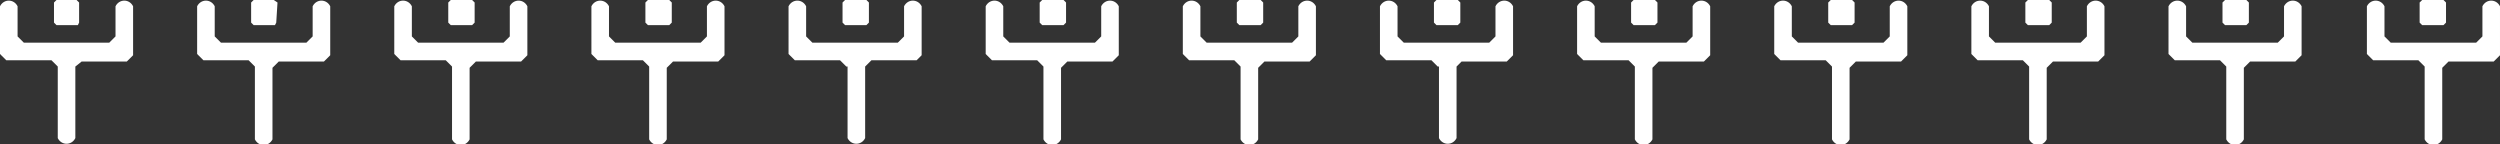<!-- Generator: Adobe Illustrator 19.1.0, SVG Export Plug-In  -->
<svg version="1.1"
	 xmlns="http://www.w3.org/2000/svg" xmlns:xlink="http://www.w3.org/1999/xlink" xmlns:a="http://ns.adobe.com/AdobeSVGViewerExtensions/3.0/"
	 x="0px" y="0px" width="199.1px" height="11.5px" viewBox="0 0 199.1 11.5" enable-background="new 0 0 199.1 11.5"
	 xml:space="preserve">
<rect x="0" y="0" width="199.1" height="11.5" fill="#333333" stroke="none"/>
<defs>
</defs>
<g>
	<path fill="#FFFFFF" d="M4.6,5.3L4.1,4.8H0.5L0,4.3V0.5c0.3-0.6,1.1-0.6,1.4,0l0,2.4l0.5,0.5h6.8l0.5-0.5l0-2.4
		c0.3-0.6,1.1-0.6,1.4,0l0,3.9l-0.5,0.5H6.5L6,5.3L6,11c-0.3,0.6-1.1,0.6-1.4,0V5.3z"/>
	<polygon fill="#FFFFFF" points="6.3,0.2 6.3,1.8 6.2,2 4.5,2 4.3,1.8 4.3,0.2 4.5,0 6.1,0 	"/>
	<path fill="#FFFFFF" d="M20.3,5.3l-0.5-0.5h-3.6l-0.5-0.5V0.5c0.3-0.6,1.1-0.6,1.4,0l0,2.4l0.5,0.5h6.8l0.5-0.5l0-2.4
		c0.3-0.6,1.1-0.6,1.4,0l0,3.9l-0.5,0.5h-3.6l-0.5,0.5l0,5.7c-0.3,0.6-1.1,0.6-1.4,0V5.3z"/>
	<polygon fill="#FFFFFF" points="22.1,0.2 22,1.8 21.9,2 20.2,2 20,1.8 20,0.2 20.2,0 21.8,0 	"/>
	<path fill="#FFFFFF" d="M36,5.3l-0.5-0.5h-3.6l-0.5-0.5V0.5c0.3-0.6,1.1-0.6,1.4,0l0,2.4l0.5,0.5h6.8l0.5-0.5l0-2.4
		c0.3-0.6,1.1-0.6,1.4,0l0,3.9l-0.5,0.5h-3.6l-0.5,0.5l0,5.7c-0.3,0.6-1.1,0.6-1.4,0V5.3z"/>
	<polygon fill="#FFFFFF" points="37.8,0.2 37.8,1.8 37.6,2 35.9,2 35.7,1.8 35.7,0.2 35.9,0 37.6,0 	"/>
	<path fill="#FFFFFF" d="M51.7,5.3l-0.5-0.5h-3.6l-0.5-0.5V0.5c0.3-0.6,1.1-0.6,1.4,0l0,2.4L49,3.4h6.8l0.5-0.5l0-2.4
		c0.3-0.6,1.1-0.6,1.4,0l0,3.9l-0.5,0.5h-3.6l-0.5,0.5l0,5.7c-0.3,0.6-1.1,0.6-1.4,0V5.3z"/>
	<polygon fill="#FFFFFF" points="53.5,0.2 53.5,1.8 53.3,2 51.6,2 51.4,1.8 51.4,0.2 51.6,0 53.3,0 	"/>
	<path fill="#FFFFFF" d="M67.4,5.3l-0.5-0.5h-3.6l-0.5-0.5V0.5c0.3-0.6,1.1-0.6,1.4,0l0,2.4l0.5,0.5h6.8L72,2.9l0-2.4
		c0.3-0.6,1.1-0.6,1.4,0l0,3.9L73,4.8h-3.6l-0.5,0.5l0,5.7c-0.3,0.6-1.1,0.6-1.4,0V5.3z"/>
	<polygon fill="#FFFFFF" points="69.2,0.2 69.2,1.8 69,2 67.3,2 67.1,1.8 67.1,0.2 67.3,0 69,0 	"/>
	<path fill="#FFFFFF" d="M83.1,5.3l-0.5-0.5H79l-0.5-0.5V0.5c0.3-0.6,1.1-0.6,1.4,0l0,2.4l0.5,0.5h6.8l0.5-0.5l0-2.4
		c0.3-0.6,1.1-0.6,1.4,0l0,3.9l-0.5,0.5H85l-0.5,0.5l0,5.7c-0.3,0.6-1.1,0.6-1.4,0V5.3z"/>
	<polygon fill="#FFFFFF" points="84.9,0.2 84.9,1.8 84.7,2 83,2 82.8,1.8 82.8,0.2 83,0 84.7,0 	"/>
	<path fill="#FFFFFF" d="M98.8,5.3l-0.5-0.5h-3.6l-0.5-0.5V0.5c0.3-0.6,1.1-0.6,1.4,0l0,2.4l0.5,0.5h6.8l0.5-0.5l0-2.4
		c0.3-0.6,1.1-0.6,1.4,0l0,3.9l-0.5,0.5h-3.6l-0.5,0.5l0,5.7c-0.3,0.6-1.1,0.6-1.4,0V5.3z"/>
	<polygon fill="#FFFFFF" points="100.6,0.2 100.6,1.8 100.4,2 98.7,2 98.5,1.8 98.5,0.2 98.7,0 100.4,0 	"/>
	<path fill="#FFFFFF" d="M114.5,5.3L114,4.8h-3.6l-0.5-0.5V0.5c0.3-0.6,1.1-0.6,1.4,0l0,2.4l0.5,0.5h6.8l0.5-0.5l0-2.4
		c0.3-0.6,1.1-0.6,1.4,0l0,3.9l-0.5,0.5h-3.6L116,5.3l0,5.7c-0.3,0.6-1.1,0.6-1.4,0V5.3z"/>
	<polygon fill="#FFFFFF" points="116.3,0.2 116.3,1.8 116.1,2 114.4,2 114.2,1.8 114.2,0.2 114.4,0 116.1,0 	"/>
	<path fill="#FFFFFF" d="M130.2,5.3l-0.5-0.5h-3.6l-0.5-0.5V0.5c0.3-0.6,1.1-0.6,1.4,0l0,2.4l0.5,0.5h6.8l0.5-0.5l0-2.4
		c0.3-0.6,1.1-0.6,1.4,0l0,3.9l-0.5,0.5h-3.6l-0.5,0.5l0,5.7c-0.3,0.6-1.1,0.6-1.4,0V5.3z"/>
	<polygon fill="#FFFFFF" points="132,0.2 132,1.8 131.8,2 130.1,2 129.9,1.8 129.9,0.2 130.1,0 131.8,0 	"/>
	<path fill="#FFFFFF" d="M145.9,5.3l-0.5-0.5h-3.6l-0.5-0.5V0.5c0.3-0.6,1.1-0.6,1.4,0l0,2.4l0.5,0.5h6.8l0.5-0.5l0-2.4
		c0.3-0.6,1.1-0.6,1.4,0l0,3.9l-0.5,0.5h-3.6l-0.5,0.5l0,5.7c-0.3,0.6-1.1,0.6-1.4,0V5.3z"/>
	<polygon fill="#FFFFFF" points="147.7,0.2 147.7,1.8 147.5,2 145.8,2 145.6,1.8 145.6,0.2 145.8,0 147.5,0 	"/>
	<path fill="#FFFFFF" d="M161.6,5.3l-0.5-0.5h-3.6L157,4.3V0.5c0.3-0.6,1.1-0.6,1.4,0l0,2.4l0.5,0.5h6.8l0.5-0.5l0-2.4
		c0.3-0.6,1.1-0.6,1.4,0l0,3.9l-0.5,0.5h-3.6l-0.5,0.5l0,5.7c-0.3,0.6-1.1,0.6-1.4,0V5.3z"/>
	<polygon fill="#FFFFFF" points="163.4,0.2 163.4,1.8 163.2,2 161.5,2 161.3,1.8 161.3,0.2 161.5,0 163.2,0 	"/>
	<path fill="#FFFFFF" d="M177.3,5.3l-0.5-0.5h-3.6l-0.5-0.5V0.5c0.3-0.6,1.1-0.6,1.4,0l0,2.4l0.5,0.5h6.8l0.5-0.5l0-2.4
		c0.3-0.6,1.1-0.6,1.4,0l0,3.9l-0.5,0.5h-3.6l-0.5,0.5l0,5.7c-0.3,0.6-1.1,0.6-1.4,0V5.3z"/>
	<polygon fill="#FFFFFF" points="179.1,0.2 179.1,1.8 178.9,2 177.2,2 177,1.8 177,0.2 177.2,0 178.9,0 	"/>
	<path fill="#FFFFFF" d="M193.1,5.3l-0.5-0.5h-3.6l-0.5-0.5V0.5c0.3-0.6,1.1-0.6,1.4,0l0,2.4l0.5,0.5h6.8l0.5-0.5l0-2.4
		c0.3-0.6,1.1-0.6,1.4,0l0,3.9l-0.5,0.5H195l-0.5,0.5l0,5.7c-0.3,0.6-1.1,0.6-1.4,0V5.3z"/>
	<polygon fill="#FFFFFF" points="194.8,0.2 194.8,1.8 194.6,2 192.9,2 192.7,1.8 192.7,0.2 192.9,0 194.6,0 	"/>
</g>
</svg>
